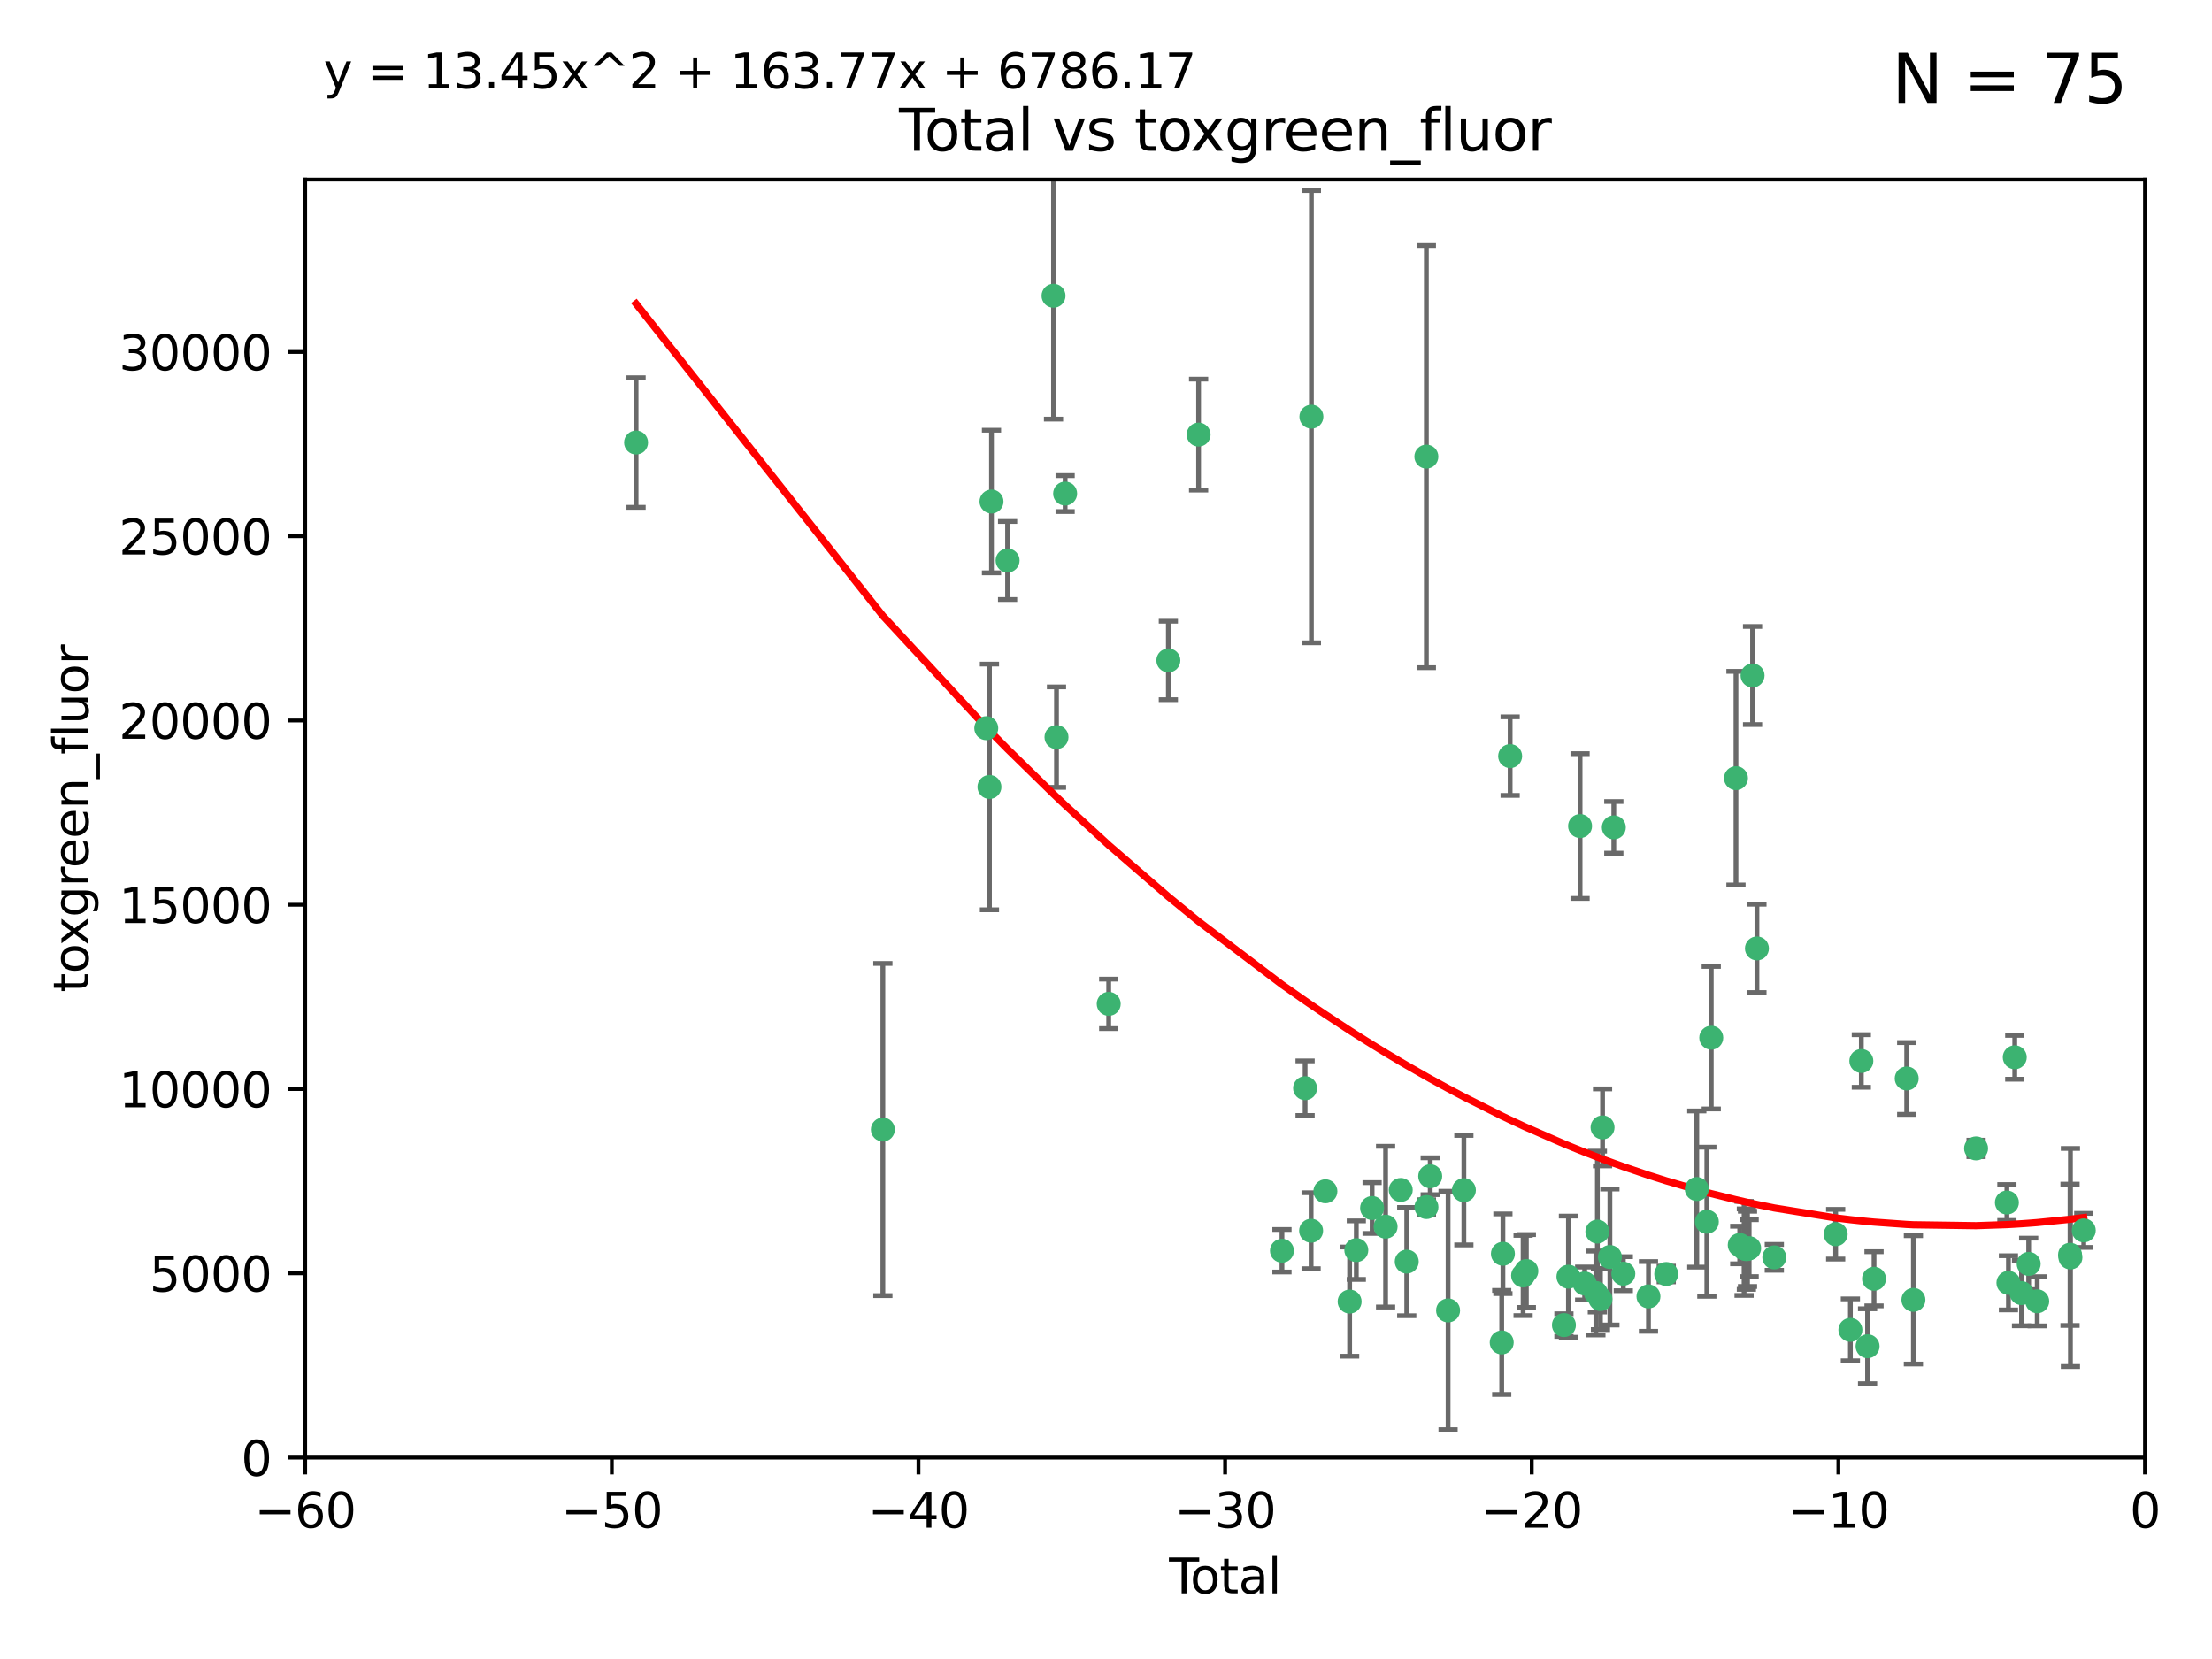<?xml version="1.0" encoding="utf-8" standalone="no"?>
<!DOCTYPE svg PUBLIC "-//W3C//DTD SVG 1.1//EN"
  "http://www.w3.org/Graphics/SVG/1.1/DTD/svg11.dtd">
<svg xmlns:xlink="http://www.w3.org/1999/xlink" width="460.8pt" height="345.6pt" viewBox="0 0 460.8 345.6" xmlns="http://www.w3.org/2000/svg" version="1.1">
 <defs>
  <style type="text/css">*{stroke-linejoin: round; stroke-linecap: butt}</style>
 </defs>
 <g id="figure_1">
  <g id="patch_1">
   <path d="M 0 345.6 
L 460.8 345.6 
L 460.8 0 
L 0 0 
z
" style="fill: #ffffff"/>
  </g>
  <g id="axes_1">
   <g id="patch_2">
    <path d="M 63.571 303.64 
L 446.85 303.64 
L 446.85 37.411 
L 63.571 37.411 
z
" style="fill: #ffffff"/>
   </g>
   <g id="PathCollection_1">
    <defs>
     <path id="m30f385ca3f" d="M 0 1.118 
C 0.297 1.118 0.581 1 0.791 0.791 
C 1 0.581 1.118 0.297 1.118 0 
C 1.118 -0.297 1 -0.581 0.791 -0.791 
C 0.581 -1 0.297 -1.118 0 -1.118 
C -0.297 -1.118 -0.581 -1 -0.791 -0.791 
C -1 -0.581 -1.118 -0.297 -1.118 0 
C -1.118 0.297 -1 0.581 -0.791 0.791 
C -0.581 1 -0.297 1.118 0 1.118 
z
" style="stroke: #3cb371"/>
    </defs>
    <g clip-path="url(#pfb74d4a337)">
     <use xlink:href="#m30f385ca3f" x="132.505" y="92.187" style="fill: #3cb371; stroke: #3cb371"/>
     <use xlink:href="#m30f385ca3f" x="183.916" y="235.304" style="fill: #3cb371; stroke: #3cb371"/>
     <use xlink:href="#m30f385ca3f" x="205.457" y="151.693" style="fill: #3cb371; stroke: #3cb371"/>
     <use xlink:href="#m30f385ca3f" x="206.12" y="163.936" style="fill: #3cb371; stroke: #3cb371"/>
     <use xlink:href="#m30f385ca3f" x="206.546" y="104.476" style="fill: #3cb371; stroke: #3cb371"/>
     <use xlink:href="#m30f385ca3f" x="209.899" y="116.762" style="fill: #3cb371; stroke: #3cb371"/>
     <use xlink:href="#m30f385ca3f" x="219.467" y="61.614" style="fill: #3cb371; stroke: #3cb371"/>
     <use xlink:href="#m30f385ca3f" x="220.086" y="153.559" style="fill: #3cb371; stroke: #3cb371"/>
     <use xlink:href="#m30f385ca3f" x="221.886" y="102.821" style="fill: #3cb371; stroke: #3cb371"/>
     <use xlink:href="#m30f385ca3f" x="230.963" y="209.121" style="fill: #3cb371; stroke: #3cb371"/>
     <use xlink:href="#m30f385ca3f" x="243.389" y="137.58" style="fill: #3cb371; stroke: #3cb371"/>
     <use xlink:href="#m30f385ca3f" x="249.689" y="90.534" style="fill: #3cb371; stroke: #3cb371"/>
     <use xlink:href="#m30f385ca3f" x="267.055" y="260.552" style="fill: #3cb371; stroke: #3cb371"/>
     <use xlink:href="#m30f385ca3f" x="271.874" y="226.692" style="fill: #3cb371; stroke: #3cb371"/>
     <use xlink:href="#m30f385ca3f" x="273.127" y="256.385" style="fill: #3cb371; stroke: #3cb371"/>
     <use xlink:href="#m30f385ca3f" x="273.187" y="86.8" style="fill: #3cb371; stroke: #3cb371"/>
     <use xlink:href="#m30f385ca3f" x="276.103" y="248.172" style="fill: #3cb371; stroke: #3cb371"/>
     <use xlink:href="#m30f385ca3f" x="281.152" y="271.146" style="fill: #3cb371; stroke: #3cb371"/>
     <use xlink:href="#m30f385ca3f" x="282.545" y="260.427" style="fill: #3cb371; stroke: #3cb371"/>
     <use xlink:href="#m30f385ca3f" x="285.834" y="251.655" style="fill: #3cb371; stroke: #3cb371"/>
     <use xlink:href="#m30f385ca3f" x="288.645" y="255.535" style="fill: #3cb371; stroke: #3cb371"/>
     <use xlink:href="#m30f385ca3f" x="291.798" y="247.891" style="fill: #3cb371; stroke: #3cb371"/>
     <use xlink:href="#m30f385ca3f" x="293.05" y="262.817" style="fill: #3cb371; stroke: #3cb371"/>
     <use xlink:href="#m30f385ca3f" x="297.137" y="95.121" style="fill: #3cb371; stroke: #3cb371"/>
     <use xlink:href="#m30f385ca3f" x="297.153" y="251.452" style="fill: #3cb371; stroke: #3cb371"/>
     <use xlink:href="#m30f385ca3f" x="297.94" y="245.034" style="fill: #3cb371; stroke: #3cb371"/>
     <use xlink:href="#m30f385ca3f" x="301.662" y="272.992" style="fill: #3cb371; stroke: #3cb371"/>
     <use xlink:href="#m30f385ca3f" x="304.952" y="247.93" style="fill: #3cb371; stroke: #3cb371"/>
     <use xlink:href="#m30f385ca3f" x="312.834" y="279.655" style="fill: #3cb371; stroke: #3cb371"/>
     <use xlink:href="#m30f385ca3f" x="313.084" y="261.183" style="fill: #3cb371; stroke: #3cb371"/>
     <use xlink:href="#m30f385ca3f" x="314.588" y="157.513" style="fill: #3cb371; stroke: #3cb371"/>
     <use xlink:href="#m30f385ca3f" x="317.289" y="265.707" style="fill: #3cb371; stroke: #3cb371"/>
     <use xlink:href="#m30f385ca3f" x="317.967" y="264.778" style="fill: #3cb371; stroke: #3cb371"/>
     <use xlink:href="#m30f385ca3f" x="325.793" y="276.039" style="fill: #3cb371; stroke: #3cb371"/>
     <use xlink:href="#m30f385ca3f" x="326.734" y="265.959" style="fill: #3cb371; stroke: #3cb371"/>
     <use xlink:href="#m30f385ca3f" x="329.157" y="172.082" style="fill: #3cb371; stroke: #3cb371"/>
     <use xlink:href="#m30f385ca3f" x="330.114" y="267.377" style="fill: #3cb371; stroke: #3cb371"/>
     <use xlink:href="#m30f385ca3f" x="332.452" y="269.355" style="fill: #3cb371; stroke: #3cb371"/>
     <use xlink:href="#m30f385ca3f" x="332.761" y="256.562" style="fill: #3cb371; stroke: #3cb371"/>
     <use xlink:href="#m30f385ca3f" x="333.402" y="270.619" style="fill: #3cb371; stroke: #3cb371"/>
     <use xlink:href="#m30f385ca3f" x="333.841" y="234.855" style="fill: #3cb371; stroke: #3cb371"/>
     <use xlink:href="#m30f385ca3f" x="335.371" y="261.86" style="fill: #3cb371; stroke: #3cb371"/>
     <use xlink:href="#m30f385ca3f" x="336.187" y="172.356" style="fill: #3cb371; stroke: #3cb371"/>
     <use xlink:href="#m30f385ca3f" x="338.167" y="265.335" style="fill: #3cb371; stroke: #3cb371"/>
     <use xlink:href="#m30f385ca3f" x="343.403" y="270.071" style="fill: #3cb371; stroke: #3cb371"/>
     <use xlink:href="#m30f385ca3f" x="347.109" y="265.402" style="fill: #3cb371; stroke: #3cb371"/>
     <use xlink:href="#m30f385ca3f" x="353.472" y="247.697" style="fill: #3cb371; stroke: #3cb371"/>
     <use xlink:href="#m30f385ca3f" x="355.566" y="254.514" style="fill: #3cb371; stroke: #3cb371"/>
     <use xlink:href="#m30f385ca3f" x="356.485" y="216.17" style="fill: #3cb371; stroke: #3cb371"/>
     <use xlink:href="#m30f385ca3f" x="361.634" y="162.105" style="fill: #3cb371; stroke: #3cb371"/>
     <use xlink:href="#m30f385ca3f" x="362.418" y="259.36" style="fill: #3cb371; stroke: #3cb371"/>
     <use xlink:href="#m30f385ca3f" x="363.323" y="260.068" style="fill: #3cb371; stroke: #3cb371"/>
     <use xlink:href="#m30f385ca3f" x="363.802" y="260.221" style="fill: #3cb371; stroke: #3cb371"/>
     <use xlink:href="#m30f385ca3f" x="364.037" y="260.163" style="fill: #3cb371; stroke: #3cb371"/>
     <use xlink:href="#m30f385ca3f" x="364.379" y="260.019" style="fill: #3cb371; stroke: #3cb371"/>
     <use xlink:href="#m30f385ca3f" x="365.089" y="140.722" style="fill: #3cb371; stroke: #3cb371"/>
     <use xlink:href="#m30f385ca3f" x="366.001" y="197.571" style="fill: #3cb371; stroke: #3cb371"/>
     <use xlink:href="#m30f385ca3f" x="369.621" y="261.935" style="fill: #3cb371; stroke: #3cb371"/>
     <use xlink:href="#m30f385ca3f" x="382.402" y="257.112" style="fill: #3cb371; stroke: #3cb371"/>
     <use xlink:href="#m30f385ca3f" x="385.471" y="277.035" style="fill: #3cb371; stroke: #3cb371"/>
     <use xlink:href="#m30f385ca3f" x="387.751" y="221.023" style="fill: #3cb371; stroke: #3cb371"/>
     <use xlink:href="#m30f385ca3f" x="389.05" y="280.448" style="fill: #3cb371; stroke: #3cb371"/>
     <use xlink:href="#m30f385ca3f" x="390.395" y="266.395" style="fill: #3cb371; stroke: #3cb371"/>
     <use xlink:href="#m30f385ca3f" x="397.202" y="224.667" style="fill: #3cb371; stroke: #3cb371"/>
     <use xlink:href="#m30f385ca3f" x="398.598" y="270.784" style="fill: #3cb371; stroke: #3cb371"/>
     <use xlink:href="#m30f385ca3f" x="411.653" y="239.234" style="fill: #3cb371; stroke: #3cb371"/>
     <use xlink:href="#m30f385ca3f" x="418.073" y="250.509" style="fill: #3cb371; stroke: #3cb371"/>
     <use xlink:href="#m30f385ca3f" x="418.393" y="267.238" style="fill: #3cb371; stroke: #3cb371"/>
     <use xlink:href="#m30f385ca3f" x="419.711" y="220.252" style="fill: #3cb371; stroke: #3cb371"/>
     <use xlink:href="#m30f385ca3f" x="421.119" y="269.377" style="fill: #3cb371; stroke: #3cb371"/>
     <use xlink:href="#m30f385ca3f" x="422.61" y="263.294" style="fill: #3cb371; stroke: #3cb371"/>
     <use xlink:href="#m30f385ca3f" x="424.389" y="271.085" style="fill: #3cb371; stroke: #3cb371"/>
     <use xlink:href="#m30f385ca3f" x="431.226" y="261.393" style="fill: #3cb371; stroke: #3cb371"/>
     <use xlink:href="#m30f385ca3f" x="431.307" y="261.957" style="fill: #3cb371; stroke: #3cb371"/>
     <use xlink:href="#m30f385ca3f" x="434.085" y="256.316" style="fill: #3cb371; stroke: #3cb371"/>
    </g>
   </g>
   <g id="matplotlib.axis_1">
    <g id="xtick_1">
     <g id="line2d_1">
      <defs>
       <path id="m0fdb140141" d="M 0 0 
L 0 3.5 
" style="stroke: #000000; stroke-width: 0.8"/>
      </defs>
      <g>
       <use xlink:href="#m0fdb140141" x="63.571" y="303.64" style="stroke: #000000; stroke-width: 0.8"/>
      </g>
     </g>
     <g id="text_1">
      <!-- −60 -->
      <g transform="translate(53.019 318.238)scale(0.1 -0.1)">
       <defs>
        <path id="DejaVuSans-2212" d="M 678 2272 
L 4684 2272 
L 4684 1741 
L 678 1741 
L 678 2272 
z
" transform="scale(0.016)"/>
        <path id="DejaVuSans-36" d="M 2113 2584 
Q 1688 2584 1439 2293 
Q 1191 2003 1191 1497 
Q 1191 994 1439 701 
Q 1688 409 2113 409 
Q 2538 409 2786 701 
Q 3034 994 3034 1497 
Q 3034 2003 2786 2293 
Q 2538 2584 2113 2584 
z
M 3366 4563 
L 3366 3988 
Q 3128 4100 2886 4159 
Q 2644 4219 2406 4219 
Q 1781 4219 1451 3797 
Q 1122 3375 1075 2522 
Q 1259 2794 1537 2939 
Q 1816 3084 2150 3084 
Q 2853 3084 3261 2657 
Q 3669 2231 3669 1497 
Q 3669 778 3244 343 
Q 2819 -91 2113 -91 
Q 1303 -91 875 529 
Q 447 1150 447 2328 
Q 447 3434 972 4092 
Q 1497 4750 2381 4750 
Q 2619 4750 2861 4703 
Q 3103 4656 3366 4563 
z
" transform="scale(0.016)"/>
        <path id="DejaVuSans-30" d="M 2034 4250 
Q 1547 4250 1301 3770 
Q 1056 3291 1056 2328 
Q 1056 1369 1301 889 
Q 1547 409 2034 409 
Q 2525 409 2770 889 
Q 3016 1369 3016 2328 
Q 3016 3291 2770 3770 
Q 2525 4250 2034 4250 
z
M 2034 4750 
Q 2819 4750 3233 4129 
Q 3647 3509 3647 2328 
Q 3647 1150 3233 529 
Q 2819 -91 2034 -91 
Q 1250 -91 836 529 
Q 422 1150 422 2328 
Q 422 3509 836 4129 
Q 1250 4750 2034 4750 
z
" transform="scale(0.016)"/>
       </defs>
       <use xlink:href="#DejaVuSans-2212"/>
       <use xlink:href="#DejaVuSans-36" x="83.789"/>
       <use xlink:href="#DejaVuSans-30" x="147.412"/>
      </g>
     </g>
    </g>
    <g id="xtick_2">
     <g id="line2d_2">
      <g>
       <use xlink:href="#m0fdb140141" x="127.451" y="303.64" style="stroke: #000000; stroke-width: 0.8"/>
      </g>
     </g>
     <g id="text_2">
      <!-- −50 -->
      <g transform="translate(116.899 318.238)scale(0.1 -0.1)">
       <defs>
        <path id="DejaVuSans-35" d="M 691 4666 
L 3169 4666 
L 3169 4134 
L 1269 4134 
L 1269 2991 
Q 1406 3038 1543 3061 
Q 1681 3084 1819 3084 
Q 2600 3084 3056 2656 
Q 3513 2228 3513 1497 
Q 3513 744 3044 326 
Q 2575 -91 1722 -91 
Q 1428 -91 1123 -41 
Q 819 9 494 109 
L 494 744 
Q 775 591 1075 516 
Q 1375 441 1709 441 
Q 2250 441 2565 725 
Q 2881 1009 2881 1497 
Q 2881 1984 2565 2268 
Q 2250 2553 1709 2553 
Q 1456 2553 1204 2497 
Q 953 2441 691 2322 
L 691 4666 
z
" transform="scale(0.016)"/>
       </defs>
       <use xlink:href="#DejaVuSans-2212"/>
       <use xlink:href="#DejaVuSans-35" x="83.789"/>
       <use xlink:href="#DejaVuSans-30" x="147.412"/>
      </g>
     </g>
    </g>
    <g id="xtick_3">
     <g id="line2d_3">
      <g>
       <use xlink:href="#m0fdb140141" x="191.331" y="303.64" style="stroke: #000000; stroke-width: 0.8"/>
      </g>
     </g>
     <g id="text_3">
      <!-- −40 -->
      <g transform="translate(180.778 318.238)scale(0.1 -0.1)">
       <defs>
        <path id="DejaVuSans-34" d="M 2419 4116 
L 825 1625 
L 2419 1625 
L 2419 4116 
z
M 2253 4666 
L 3047 4666 
L 3047 1625 
L 3713 1625 
L 3713 1100 
L 3047 1100 
L 3047 0 
L 2419 0 
L 2419 1100 
L 313 1100 
L 313 1709 
L 2253 4666 
z
" transform="scale(0.016)"/>
       </defs>
       <use xlink:href="#DejaVuSans-2212"/>
       <use xlink:href="#DejaVuSans-34" x="83.789"/>
       <use xlink:href="#DejaVuSans-30" x="147.412"/>
      </g>
     </g>
    </g>
    <g id="xtick_4">
     <g id="line2d_4">
      <g>
       <use xlink:href="#m0fdb140141" x="255.211" y="303.64" style="stroke: #000000; stroke-width: 0.8"/>
      </g>
     </g>
     <g id="text_4">
      <!-- −30 -->
      <g transform="translate(244.658 318.238)scale(0.1 -0.1)">
       <defs>
        <path id="DejaVuSans-33" d="M 2597 2516 
Q 3050 2419 3304 2112 
Q 3559 1806 3559 1356 
Q 3559 666 3084 287 
Q 2609 -91 1734 -91 
Q 1441 -91 1130 -33 
Q 819 25 488 141 
L 488 750 
Q 750 597 1062 519 
Q 1375 441 1716 441 
Q 2309 441 2620 675 
Q 2931 909 2931 1356 
Q 2931 1769 2642 2001 
Q 2353 2234 1838 2234 
L 1294 2234 
L 1294 2753 
L 1863 2753 
Q 2328 2753 2575 2939 
Q 2822 3125 2822 3475 
Q 2822 3834 2567 4026 
Q 2313 4219 1838 4219 
Q 1578 4219 1281 4162 
Q 984 4106 628 3988 
L 628 4550 
Q 988 4650 1302 4700 
Q 1616 4750 1894 4750 
Q 2613 4750 3031 4423 
Q 3450 4097 3450 3541 
Q 3450 3153 3228 2886 
Q 3006 2619 2597 2516 
z
" transform="scale(0.016)"/>
       </defs>
       <use xlink:href="#DejaVuSans-2212"/>
       <use xlink:href="#DejaVuSans-33" x="83.789"/>
       <use xlink:href="#DejaVuSans-30" x="147.412"/>
      </g>
     </g>
    </g>
    <g id="xtick_5">
     <g id="line2d_5">
      <g>
       <use xlink:href="#m0fdb140141" x="319.09" y="303.64" style="stroke: #000000; stroke-width: 0.8"/>
      </g>
     </g>
     <g id="text_5">
      <!-- −20 -->
      <g transform="translate(308.538 318.238)scale(0.1 -0.1)">
       <defs>
        <path id="DejaVuSans-32" d="M 1228 531 
L 3431 531 
L 3431 0 
L 469 0 
L 469 531 
Q 828 903 1448 1529 
Q 2069 2156 2228 2338 
Q 2531 2678 2651 2914 
Q 2772 3150 2772 3378 
Q 2772 3750 2511 3984 
Q 2250 4219 1831 4219 
Q 1534 4219 1204 4116 
Q 875 4013 500 3803 
L 500 4441 
Q 881 4594 1212 4672 
Q 1544 4750 1819 4750 
Q 2544 4750 2975 4387 
Q 3406 4025 3406 3419 
Q 3406 3131 3298 2873 
Q 3191 2616 2906 2266 
Q 2828 2175 2409 1742 
Q 1991 1309 1228 531 
z
" transform="scale(0.016)"/>
       </defs>
       <use xlink:href="#DejaVuSans-2212"/>
       <use xlink:href="#DejaVuSans-32" x="83.789"/>
       <use xlink:href="#DejaVuSans-30" x="147.412"/>
      </g>
     </g>
    </g>
    <g id="xtick_6">
     <g id="line2d_6">
      <g>
       <use xlink:href="#m0fdb140141" x="382.97" y="303.64" style="stroke: #000000; stroke-width: 0.8"/>
      </g>
     </g>
     <g id="text_6">
      <!-- −10 -->
      <g transform="translate(372.418 318.238)scale(0.1 -0.1)">
       <defs>
        <path id="DejaVuSans-31" d="M 794 531 
L 1825 531 
L 1825 4091 
L 703 3866 
L 703 4441 
L 1819 4666 
L 2450 4666 
L 2450 531 
L 3481 531 
L 3481 0 
L 794 0 
L 794 531 
z
" transform="scale(0.016)"/>
       </defs>
       <use xlink:href="#DejaVuSans-2212"/>
       <use xlink:href="#DejaVuSans-31" x="83.789"/>
       <use xlink:href="#DejaVuSans-30" x="147.412"/>
      </g>
     </g>
    </g>
    <g id="xtick_7">
     <g id="line2d_7">
      <g>
       <use xlink:href="#m0fdb140141" x="446.85" y="303.64" style="stroke: #000000; stroke-width: 0.8"/>
      </g>
     </g>
     <g id="text_7">
      <!-- 0 -->
      <g transform="translate(443.669 318.238)scale(0.1 -0.1)">
       <use xlink:href="#DejaVuSans-30"/>
      </g>
     </g>
    </g>
    <g id="text_8">
     <!-- Total -->
     <g transform="translate(243.534 331.917)scale(0.1 -0.1)">
      <defs>
       <path id="DejaVuSans-54" d="M -19 4666 
L 3928 4666 
L 3928 4134 
L 2272 4134 
L 2272 0 
L 1638 0 
L 1638 4134 
L -19 4134 
L -19 4666 
z
" transform="scale(0.016)"/>
       <path id="DejaVuSans-6f" d="M 1959 3097 
Q 1497 3097 1228 2736 
Q 959 2375 959 1747 
Q 959 1119 1226 758 
Q 1494 397 1959 397 
Q 2419 397 2687 759 
Q 2956 1122 2956 1747 
Q 2956 2369 2687 2733 
Q 2419 3097 1959 3097 
z
M 1959 3584 
Q 2709 3584 3137 3096 
Q 3566 2609 3566 1747 
Q 3566 888 3137 398 
Q 2709 -91 1959 -91 
Q 1206 -91 779 398 
Q 353 888 353 1747 
Q 353 2609 779 3096 
Q 1206 3584 1959 3584 
z
" transform="scale(0.016)"/>
       <path id="DejaVuSans-74" d="M 1172 4494 
L 1172 3500 
L 2356 3500 
L 2356 3053 
L 1172 3053 
L 1172 1153 
Q 1172 725 1289 603 
Q 1406 481 1766 481 
L 2356 481 
L 2356 0 
L 1766 0 
Q 1100 0 847 248 
Q 594 497 594 1153 
L 594 3053 
L 172 3053 
L 172 3500 
L 594 3500 
L 594 4494 
L 1172 4494 
z
" transform="scale(0.016)"/>
       <path id="DejaVuSans-61" d="M 2194 1759 
Q 1497 1759 1228 1600 
Q 959 1441 959 1056 
Q 959 750 1161 570 
Q 1363 391 1709 391 
Q 2188 391 2477 730 
Q 2766 1069 2766 1631 
L 2766 1759 
L 2194 1759 
z
M 3341 1997 
L 3341 0 
L 2766 0 
L 2766 531 
Q 2569 213 2275 61 
Q 1981 -91 1556 -91 
Q 1019 -91 701 211 
Q 384 513 384 1019 
Q 384 1609 779 1909 
Q 1175 2209 1959 2209 
L 2766 2209 
L 2766 2266 
Q 2766 2663 2505 2880 
Q 2244 3097 1772 3097 
Q 1472 3097 1187 3025 
Q 903 2953 641 2809 
L 641 3341 
Q 956 3463 1253 3523 
Q 1550 3584 1831 3584 
Q 2591 3584 2966 3190 
Q 3341 2797 3341 1997 
z
" transform="scale(0.016)"/>
       <path id="DejaVuSans-6c" d="M 603 4863 
L 1178 4863 
L 1178 0 
L 603 0 
L 603 4863 
z
" transform="scale(0.016)"/>
      </defs>
      <use xlink:href="#DejaVuSans-54"/>
      <use xlink:href="#DejaVuSans-6f" x="44.084"/>
      <use xlink:href="#DejaVuSans-74" x="105.266"/>
      <use xlink:href="#DejaVuSans-61" x="144.475"/>
      <use xlink:href="#DejaVuSans-6c" x="205.754"/>
     </g>
    </g>
   </g>
   <g id="matplotlib.axis_2">
    <g id="ytick_1">
     <g id="line2d_8">
      <defs>
       <path id="m1f6597d330" d="M 0 0 
L -3.5 0 
" style="stroke: #000000; stroke-width: 0.8"/>
      </defs>
      <g>
       <use xlink:href="#m1f6597d330" x="63.571" y="303.64" style="stroke: #000000; stroke-width: 0.8"/>
      </g>
     </g>
     <g id="text_9">
      <!-- 0 -->
      <g transform="translate(50.209 307.439)scale(0.1 -0.1)">
       <use xlink:href="#DejaVuSans-30"/>
      </g>
     </g>
    </g>
    <g id="ytick_2">
     <g id="line2d_9">
      <g>
       <use xlink:href="#m1f6597d330" x="63.571" y="265.253" style="stroke: #000000; stroke-width: 0.8"/>
      </g>
     </g>
     <g id="text_10">
      <!-- 5000 -->
      <g transform="translate(31.121 269.052)scale(0.1 -0.1)">
       <use xlink:href="#DejaVuSans-35"/>
       <use xlink:href="#DejaVuSans-30" x="63.623"/>
       <use xlink:href="#DejaVuSans-30" x="127.246"/>
       <use xlink:href="#DejaVuSans-30" x="190.869"/>
      </g>
     </g>
    </g>
    <g id="ytick_3">
     <g id="line2d_10">
      <g>
       <use xlink:href="#m1f6597d330" x="63.571" y="226.866" style="stroke: #000000; stroke-width: 0.8"/>
      </g>
     </g>
     <g id="text_11">
      <!-- 10000 -->
      <g transform="translate(24.759 230.665)scale(0.1 -0.1)">
       <use xlink:href="#DejaVuSans-31"/>
       <use xlink:href="#DejaVuSans-30" x="63.623"/>
       <use xlink:href="#DejaVuSans-30" x="127.246"/>
       <use xlink:href="#DejaVuSans-30" x="190.869"/>
       <use xlink:href="#DejaVuSans-30" x="254.492"/>
      </g>
     </g>
    </g>
    <g id="ytick_4">
     <g id="line2d_11">
      <g>
       <use xlink:href="#m1f6597d330" x="63.571" y="188.479" style="stroke: #000000; stroke-width: 0.8"/>
      </g>
     </g>
     <g id="text_12">
      <!-- 15000 -->
      <g transform="translate(24.759 192.278)scale(0.1 -0.1)">
       <use xlink:href="#DejaVuSans-31"/>
       <use xlink:href="#DejaVuSans-35" x="63.623"/>
       <use xlink:href="#DejaVuSans-30" x="127.246"/>
       <use xlink:href="#DejaVuSans-30" x="190.869"/>
       <use xlink:href="#DejaVuSans-30" x="254.492"/>
      </g>
     </g>
    </g>
    <g id="ytick_5">
     <g id="line2d_12">
      <g>
       <use xlink:href="#m1f6597d330" x="63.571" y="150.092" style="stroke: #000000; stroke-width: 0.8"/>
      </g>
     </g>
     <g id="text_13">
      <!-- 20000 -->
      <g transform="translate(24.759 153.891)scale(0.1 -0.1)">
       <use xlink:href="#DejaVuSans-32"/>
       <use xlink:href="#DejaVuSans-30" x="63.623"/>
       <use xlink:href="#DejaVuSans-30" x="127.246"/>
       <use xlink:href="#DejaVuSans-30" x="190.869"/>
       <use xlink:href="#DejaVuSans-30" x="254.492"/>
      </g>
     </g>
    </g>
    <g id="ytick_6">
     <g id="line2d_13">
      <g>
       <use xlink:href="#m1f6597d330" x="63.571" y="111.705" style="stroke: #000000; stroke-width: 0.8"/>
      </g>
     </g>
     <g id="text_14">
      <!-- 25000 -->
      <g transform="translate(24.759 115.504)scale(0.1 -0.1)">
       <use xlink:href="#DejaVuSans-32"/>
       <use xlink:href="#DejaVuSans-35" x="63.623"/>
       <use xlink:href="#DejaVuSans-30" x="127.246"/>
       <use xlink:href="#DejaVuSans-30" x="190.869"/>
       <use xlink:href="#DejaVuSans-30" x="254.492"/>
      </g>
     </g>
    </g>
    <g id="ytick_7">
     <g id="line2d_14">
      <g>
       <use xlink:href="#m1f6597d330" x="63.571" y="73.317" style="stroke: #000000; stroke-width: 0.8"/>
      </g>
     </g>
     <g id="text_15">
      <!-- 30000 -->
      <g transform="translate(24.759 77.117)scale(0.1 -0.1)">
       <use xlink:href="#DejaVuSans-33"/>
       <use xlink:href="#DejaVuSans-30" x="63.623"/>
       <use xlink:href="#DejaVuSans-30" x="127.246"/>
       <use xlink:href="#DejaVuSans-30" x="190.869"/>
       <use xlink:href="#DejaVuSans-30" x="254.492"/>
      </g>
     </g>
    </g>
    <g id="text_16">
     <!-- toxgreen_fluor -->
     <g transform="translate(18.401 206.72)rotate(-90)scale(0.1 -0.1)">
      <defs>
       <path id="DejaVuSans-78" d="M 3513 3500 
L 2247 1797 
L 3578 0 
L 2900 0 
L 1881 1375 
L 863 0 
L 184 0 
L 1544 1831 
L 300 3500 
L 978 3500 
L 1906 2253 
L 2834 3500 
L 3513 3500 
z
" transform="scale(0.016)"/>
       <path id="DejaVuSans-67" d="M 2906 1791 
Q 2906 2416 2648 2759 
Q 2391 3103 1925 3103 
Q 1463 3103 1205 2759 
Q 947 2416 947 1791 
Q 947 1169 1205 825 
Q 1463 481 1925 481 
Q 2391 481 2648 825 
Q 2906 1169 2906 1791 
z
M 3481 434 
Q 3481 -459 3084 -895 
Q 2688 -1331 1869 -1331 
Q 1566 -1331 1297 -1286 
Q 1028 -1241 775 -1147 
L 775 -588 
Q 1028 -725 1275 -790 
Q 1522 -856 1778 -856 
Q 2344 -856 2625 -561 
Q 2906 -266 2906 331 
L 2906 616 
Q 2728 306 2450 153 
Q 2172 0 1784 0 
Q 1141 0 747 490 
Q 353 981 353 1791 
Q 353 2603 747 3093 
Q 1141 3584 1784 3584 
Q 2172 3584 2450 3431 
Q 2728 3278 2906 2969 
L 2906 3500 
L 3481 3500 
L 3481 434 
z
" transform="scale(0.016)"/>
       <path id="DejaVuSans-72" d="M 2631 2963 
Q 2534 3019 2420 3045 
Q 2306 3072 2169 3072 
Q 1681 3072 1420 2755 
Q 1159 2438 1159 1844 
L 1159 0 
L 581 0 
L 581 3500 
L 1159 3500 
L 1159 2956 
Q 1341 3275 1631 3429 
Q 1922 3584 2338 3584 
Q 2397 3584 2469 3576 
Q 2541 3569 2628 3553 
L 2631 2963 
z
" transform="scale(0.016)"/>
       <path id="DejaVuSans-65" d="M 3597 1894 
L 3597 1613 
L 953 1613 
Q 991 1019 1311 708 
Q 1631 397 2203 397 
Q 2534 397 2845 478 
Q 3156 559 3463 722 
L 3463 178 
Q 3153 47 2828 -22 
Q 2503 -91 2169 -91 
Q 1331 -91 842 396 
Q 353 884 353 1716 
Q 353 2575 817 3079 
Q 1281 3584 2069 3584 
Q 2775 3584 3186 3129 
Q 3597 2675 3597 1894 
z
M 3022 2063 
Q 3016 2534 2758 2815 
Q 2500 3097 2075 3097 
Q 1594 3097 1305 2825 
Q 1016 2553 972 2059 
L 3022 2063 
z
" transform="scale(0.016)"/>
       <path id="DejaVuSans-6e" d="M 3513 2113 
L 3513 0 
L 2938 0 
L 2938 2094 
Q 2938 2591 2744 2837 
Q 2550 3084 2163 3084 
Q 1697 3084 1428 2787 
Q 1159 2491 1159 1978 
L 1159 0 
L 581 0 
L 581 3500 
L 1159 3500 
L 1159 2956 
Q 1366 3272 1645 3428 
Q 1925 3584 2291 3584 
Q 2894 3584 3203 3211 
Q 3513 2838 3513 2113 
z
" transform="scale(0.016)"/>
       <path id="DejaVuSans-5f" d="M 3263 -1063 
L 3263 -1509 
L -63 -1509 
L -63 -1063 
L 3263 -1063 
z
" transform="scale(0.016)"/>
       <path id="DejaVuSans-66" d="M 2375 4863 
L 2375 4384 
L 1825 4384 
Q 1516 4384 1395 4259 
Q 1275 4134 1275 3809 
L 1275 3500 
L 2222 3500 
L 2222 3053 
L 1275 3053 
L 1275 0 
L 697 0 
L 697 3053 
L 147 3053 
L 147 3500 
L 697 3500 
L 697 3744 
Q 697 4328 969 4595 
Q 1241 4863 1831 4863 
L 2375 4863 
z
" transform="scale(0.016)"/>
       <path id="DejaVuSans-75" d="M 544 1381 
L 544 3500 
L 1119 3500 
L 1119 1403 
Q 1119 906 1312 657 
Q 1506 409 1894 409 
Q 2359 409 2629 706 
Q 2900 1003 2900 1516 
L 2900 3500 
L 3475 3500 
L 3475 0 
L 2900 0 
L 2900 538 
Q 2691 219 2414 64 
Q 2138 -91 1772 -91 
Q 1169 -91 856 284 
Q 544 659 544 1381 
z
M 1991 3584 
L 1991 3584 
z
" transform="scale(0.016)"/>
      </defs>
      <use xlink:href="#DejaVuSans-74"/>
      <use xlink:href="#DejaVuSans-6f" x="39.209"/>
      <use xlink:href="#DejaVuSans-78" x="97.266"/>
      <use xlink:href="#DejaVuSans-67" x="156.445"/>
      <use xlink:href="#DejaVuSans-72" x="219.922"/>
      <use xlink:href="#DejaVuSans-65" x="258.785"/>
      <use xlink:href="#DejaVuSans-65" x="320.309"/>
      <use xlink:href="#DejaVuSans-6e" x="381.832"/>
      <use xlink:href="#DejaVuSans-5f" x="445.211"/>
      <use xlink:href="#DejaVuSans-66" x="495.211"/>
      <use xlink:href="#DejaVuSans-6c" x="530.416"/>
      <use xlink:href="#DejaVuSans-75" x="558.199"/>
      <use xlink:href="#DejaVuSans-6f" x="621.578"/>
      <use xlink:href="#DejaVuSans-72" x="682.76"/>
     </g>
    </g>
   </g>
   <g id="LineCollection_1">
    <path d="M 132.505 105.69 
L 132.505 78.685 
" clip-path="url(#pfb74d4a337)" style="fill: none; stroke: #696969"/>
    <path d="M 183.916 269.906 
L 183.916 200.702 
" clip-path="url(#pfb74d4a337)" style="fill: none; stroke: #696969"/>
    <path d="M 205.457 152.217 
L 205.457 151.168 
" clip-path="url(#pfb74d4a337)" style="fill: none; stroke: #696969"/>
    <path d="M 206.12 189.529 
L 206.12 138.343 
" clip-path="url(#pfb74d4a337)" style="fill: none; stroke: #696969"/>
    <path d="M 206.546 119.328 
L 206.546 89.623 
" clip-path="url(#pfb74d4a337)" style="fill: none; stroke: #696969"/>
    <path d="M 209.899 124.89 
L 209.899 108.635 
" clip-path="url(#pfb74d4a337)" style="fill: none; stroke: #696969"/>
    <path d="M 219.467 87.306 
L 219.467 35.922 
" clip-path="url(#pfb74d4a337)" style="fill: none; stroke: #696969"/>
    <path d="M 220.086 164.019 
L 220.086 143.098 
" clip-path="url(#pfb74d4a337)" style="fill: none; stroke: #696969"/>
    <path d="M 221.886 106.565 
L 221.886 99.077 
" clip-path="url(#pfb74d4a337)" style="fill: none; stroke: #696969"/>
    <path d="M 230.963 214.275 
L 230.963 203.967 
" clip-path="url(#pfb74d4a337)" style="fill: none; stroke: #696969"/>
    <path d="M 243.389 145.75 
L 243.389 129.411 
" clip-path="url(#pfb74d4a337)" style="fill: none; stroke: #696969"/>
    <path d="M 249.689 102.091 
L 249.689 78.978 
" clip-path="url(#pfb74d4a337)" style="fill: none; stroke: #696969"/>
    <path d="M 267.055 264.982 
L 267.055 256.122 
" clip-path="url(#pfb74d4a337)" style="fill: none; stroke: #696969"/>
    <path d="M 271.874 232.376 
L 271.874 221.008 
" clip-path="url(#pfb74d4a337)" style="fill: none; stroke: #696969"/>
    <path d="M 273.127 264.301 
L 273.127 248.47 
" clip-path="url(#pfb74d4a337)" style="fill: none; stroke: #696969"/>
    <path d="M 273.187 133.906 
L 273.187 39.694 
" clip-path="url(#pfb74d4a337)" style="fill: none; stroke: #696969"/>
    <path d="M 276.103 248.702 
L 276.103 247.642 
" clip-path="url(#pfb74d4a337)" style="fill: none; stroke: #696969"/>
    <path d="M 281.152 282.519 
L 281.152 259.772 
" clip-path="url(#pfb74d4a337)" style="fill: none; stroke: #696969"/>
    <path d="M 282.545 266.526 
L 282.545 254.328 
" clip-path="url(#pfb74d4a337)" style="fill: none; stroke: #696969"/>
    <path d="M 285.834 256.945 
L 285.834 246.364 
" clip-path="url(#pfb74d4a337)" style="fill: none; stroke: #696969"/>
    <path d="M 288.645 272.278 
L 288.645 238.793 
" clip-path="url(#pfb74d4a337)" style="fill: none; stroke: #696969"/>
    <path d="M 291.798 248.596 
L 291.798 247.186 
" clip-path="url(#pfb74d4a337)" style="fill: none; stroke: #696969"/>
    <path d="M 293.05 274.093 
L 293.05 251.542 
" clip-path="url(#pfb74d4a337)" style="fill: none; stroke: #696969"/>
    <path d="M 297.137 139.091 
L 297.137 51.151 
" clip-path="url(#pfb74d4a337)" style="fill: none; stroke: #696969"/>
    <path d="M 297.153 252.966 
L 297.153 249.939 
" clip-path="url(#pfb74d4a337)" style="fill: none; stroke: #696969"/>
    <path d="M 297.94 248.879 
L 297.94 241.19 
" clip-path="url(#pfb74d4a337)" style="fill: none; stroke: #696969"/>
    <path d="M 301.662 297.815 
L 301.662 248.168 
" clip-path="url(#pfb74d4a337)" style="fill: none; stroke: #696969"/>
    <path d="M 304.952 259.34 
L 304.952 236.521 
" clip-path="url(#pfb74d4a337)" style="fill: none; stroke: #696969"/>
    <path d="M 312.834 290.49 
L 312.834 268.821 
" clip-path="url(#pfb74d4a337)" style="fill: none; stroke: #696969"/>
    <path d="M 313.084 269.484 
L 313.084 252.882 
" clip-path="url(#pfb74d4a337)" style="fill: none; stroke: #696969"/>
    <path d="M 314.588 165.694 
L 314.588 149.332 
" clip-path="url(#pfb74d4a337)" style="fill: none; stroke: #696969"/>
    <path d="M 317.289 274.064 
L 317.289 257.35 
" clip-path="url(#pfb74d4a337)" style="fill: none; stroke: #696969"/>
    <path d="M 317.967 272.37 
L 317.967 257.186 
" clip-path="url(#pfb74d4a337)" style="fill: none; stroke: #696969"/>
    <path d="M 325.793 278.398 
L 325.793 273.681 
" clip-path="url(#pfb74d4a337)" style="fill: none; stroke: #696969"/>
    <path d="M 326.734 278.581 
L 326.734 253.336 
" clip-path="url(#pfb74d4a337)" style="fill: none; stroke: #696969"/>
    <path d="M 329.157 187.16 
L 329.157 157.004 
" clip-path="url(#pfb74d4a337)" style="fill: none; stroke: #696969"/>
    <path d="M 330.114 270.81 
L 330.114 263.945 
" clip-path="url(#pfb74d4a337)" style="fill: none; stroke: #696969"/>
    <path d="M 332.452 278.095 
L 332.452 260.616 
" clip-path="url(#pfb74d4a337)" style="fill: none; stroke: #696969"/>
    <path d="M 332.761 273.32 
L 332.761 239.805 
" clip-path="url(#pfb74d4a337)" style="fill: none; stroke: #696969"/>
    <path d="M 333.402 276.981 
L 333.402 264.258 
" clip-path="url(#pfb74d4a337)" style="fill: none; stroke: #696969"/>
    <path d="M 333.841 242.872 
L 333.841 226.838 
" clip-path="url(#pfb74d4a337)" style="fill: none; stroke: #696969"/>
    <path d="M 335.371 276.024 
L 335.371 247.696 
" clip-path="url(#pfb74d4a337)" style="fill: none; stroke: #696969"/>
    <path d="M 336.187 177.734 
L 336.187 166.978 
" clip-path="url(#pfb74d4a337)" style="fill: none; stroke: #696969"/>
    <path d="M 338.167 268.88 
L 338.167 261.79 
" clip-path="url(#pfb74d4a337)" style="fill: none; stroke: #696969"/>
    <path d="M 343.403 277.335 
L 343.403 262.806 
" clip-path="url(#pfb74d4a337)" style="fill: none; stroke: #696969"/>
    <path d="M 347.109 267.033 
L 347.109 263.771 
" clip-path="url(#pfb74d4a337)" style="fill: none; stroke: #696969"/>
    <path d="M 353.472 263.964 
L 353.472 231.431 
" clip-path="url(#pfb74d4a337)" style="fill: none; stroke: #696969"/>
    <path d="M 355.566 270.051 
L 355.566 238.978 
" clip-path="url(#pfb74d4a337)" style="fill: none; stroke: #696969"/>
    <path d="M 356.485 231.016 
L 356.485 201.324 
" clip-path="url(#pfb74d4a337)" style="fill: none; stroke: #696969"/>
    <path d="M 361.634 184.351 
L 361.634 139.86 
" clip-path="url(#pfb74d4a337)" style="fill: none; stroke: #696969"/>
    <path d="M 362.418 263.278 
L 362.418 255.442 
" clip-path="url(#pfb74d4a337)" style="fill: none; stroke: #696969"/>
    <path d="M 363.323 269.86 
L 363.323 250.276 
" clip-path="url(#pfb74d4a337)" style="fill: none; stroke: #696969"/>
    <path d="M 363.802 268.597 
L 363.802 251.844 
" clip-path="url(#pfb74d4a337)" style="fill: none; stroke: #696969"/>
    <path d="M 364.037 268.001 
L 364.037 252.325 
" clip-path="url(#pfb74d4a337)" style="fill: none; stroke: #696969"/>
    <path d="M 364.379 265.948 
L 364.379 254.089 
" clip-path="url(#pfb74d4a337)" style="fill: none; stroke: #696969"/>
    <path d="M 365.089 150.938 
L 365.089 130.506 
" clip-path="url(#pfb74d4a337)" style="fill: none; stroke: #696969"/>
    <path d="M 366.001 206.772 
L 366.001 188.371 
" clip-path="url(#pfb74d4a337)" style="fill: none; stroke: #696969"/>
    <path d="M 369.621 264.632 
L 369.621 259.238 
" clip-path="url(#pfb74d4a337)" style="fill: none; stroke: #696969"/>
    <path d="M 382.402 262.288 
L 382.402 251.936 
" clip-path="url(#pfb74d4a337)" style="fill: none; stroke: #696969"/>
    <path d="M 385.471 283.483 
L 385.471 270.588 
" clip-path="url(#pfb74d4a337)" style="fill: none; stroke: #696969"/>
    <path d="M 387.751 226.502 
L 387.751 215.543 
" clip-path="url(#pfb74d4a337)" style="fill: none; stroke: #696969"/>
    <path d="M 389.05 288.249 
L 389.05 272.647 
" clip-path="url(#pfb74d4a337)" style="fill: none; stroke: #696969"/>
    <path d="M 390.395 272.04 
L 390.395 260.75 
" clip-path="url(#pfb74d4a337)" style="fill: none; stroke: #696969"/>
    <path d="M 397.202 232.145 
L 397.202 217.189 
" clip-path="url(#pfb74d4a337)" style="fill: none; stroke: #696969"/>
    <path d="M 398.598 284.153 
L 398.598 257.415 
" clip-path="url(#pfb74d4a337)" style="fill: none; stroke: #696969"/>
    <path d="M 411.653 240.949 
L 411.653 237.518 
" clip-path="url(#pfb74d4a337)" style="fill: none; stroke: #696969"/>
    <path d="M 418.073 254.253 
L 418.073 246.765 
" clip-path="url(#pfb74d4a337)" style="fill: none; stroke: #696969"/>
    <path d="M 418.393 272.884 
L 418.393 261.591 
" clip-path="url(#pfb74d4a337)" style="fill: none; stroke: #696969"/>
    <path d="M 419.711 224.823 
L 419.711 215.68 
" clip-path="url(#pfb74d4a337)" style="fill: none; stroke: #696969"/>
    <path d="M 421.119 276.183 
L 421.119 262.571 
" clip-path="url(#pfb74d4a337)" style="fill: none; stroke: #696969"/>
    <path d="M 422.61 268.654 
L 422.61 257.933 
" clip-path="url(#pfb74d4a337)" style="fill: none; stroke: #696969"/>
    <path d="M 424.389 276.209 
L 424.389 265.962 
" clip-path="url(#pfb74d4a337)" style="fill: none; stroke: #696969"/>
    <path d="M 431.226 276.115 
L 431.226 246.672 
" clip-path="url(#pfb74d4a337)" style="fill: none; stroke: #696969"/>
    <path d="M 431.307 284.676 
L 431.307 239.238 
" clip-path="url(#pfb74d4a337)" style="fill: none; stroke: #696969"/>
    <path d="M 434.085 259.862 
L 434.085 252.77 
" clip-path="url(#pfb74d4a337)" style="fill: none; stroke: #696969"/>
   </g>
   <g id="line2d_15">
    <defs>
     <path id="ma8145b17f5" d="M 2 0 
L -2 -0 
" style="stroke: #696969"/>
    </defs>
    <g clip-path="url(#pfb74d4a337)">
     <use xlink:href="#ma8145b17f5" x="132.505" y="105.69" style="fill: #696969; stroke: #696969"/>
     <use xlink:href="#ma8145b17f5" x="183.916" y="269.906" style="fill: #696969; stroke: #696969"/>
     <use xlink:href="#ma8145b17f5" x="205.457" y="152.217" style="fill: #696969; stroke: #696969"/>
     <use xlink:href="#ma8145b17f5" x="206.12" y="189.529" style="fill: #696969; stroke: #696969"/>
     <use xlink:href="#ma8145b17f5" x="206.546" y="119.328" style="fill: #696969; stroke: #696969"/>
     <use xlink:href="#ma8145b17f5" x="209.899" y="124.89" style="fill: #696969; stroke: #696969"/>
     <use xlink:href="#ma8145b17f5" x="219.467" y="87.306" style="fill: #696969; stroke: #696969"/>
     <use xlink:href="#ma8145b17f5" x="220.086" y="164.019" style="fill: #696969; stroke: #696969"/>
     <use xlink:href="#ma8145b17f5" x="221.886" y="106.565" style="fill: #696969; stroke: #696969"/>
     <use xlink:href="#ma8145b17f5" x="230.963" y="214.275" style="fill: #696969; stroke: #696969"/>
     <use xlink:href="#ma8145b17f5" x="243.389" y="145.75" style="fill: #696969; stroke: #696969"/>
     <use xlink:href="#ma8145b17f5" x="249.689" y="102.091" style="fill: #696969; stroke: #696969"/>
     <use xlink:href="#ma8145b17f5" x="267.055" y="264.982" style="fill: #696969; stroke: #696969"/>
     <use xlink:href="#ma8145b17f5" x="271.874" y="232.376" style="fill: #696969; stroke: #696969"/>
     <use xlink:href="#ma8145b17f5" x="273.127" y="264.301" style="fill: #696969; stroke: #696969"/>
     <use xlink:href="#ma8145b17f5" x="273.187" y="133.906" style="fill: #696969; stroke: #696969"/>
     <use xlink:href="#ma8145b17f5" x="276.103" y="248.702" style="fill: #696969; stroke: #696969"/>
     <use xlink:href="#ma8145b17f5" x="281.152" y="282.519" style="fill: #696969; stroke: #696969"/>
     <use xlink:href="#ma8145b17f5" x="282.545" y="266.526" style="fill: #696969; stroke: #696969"/>
     <use xlink:href="#ma8145b17f5" x="285.834" y="256.945" style="fill: #696969; stroke: #696969"/>
     <use xlink:href="#ma8145b17f5" x="288.645" y="272.278" style="fill: #696969; stroke: #696969"/>
     <use xlink:href="#ma8145b17f5" x="291.798" y="248.596" style="fill: #696969; stroke: #696969"/>
     <use xlink:href="#ma8145b17f5" x="293.05" y="274.093" style="fill: #696969; stroke: #696969"/>
     <use xlink:href="#ma8145b17f5" x="297.137" y="139.091" style="fill: #696969; stroke: #696969"/>
     <use xlink:href="#ma8145b17f5" x="297.153" y="252.966" style="fill: #696969; stroke: #696969"/>
     <use xlink:href="#ma8145b17f5" x="297.94" y="248.879" style="fill: #696969; stroke: #696969"/>
     <use xlink:href="#ma8145b17f5" x="301.662" y="297.815" style="fill: #696969; stroke: #696969"/>
     <use xlink:href="#ma8145b17f5" x="304.952" y="259.34" style="fill: #696969; stroke: #696969"/>
     <use xlink:href="#ma8145b17f5" x="312.834" y="290.49" style="fill: #696969; stroke: #696969"/>
     <use xlink:href="#ma8145b17f5" x="313.084" y="269.484" style="fill: #696969; stroke: #696969"/>
     <use xlink:href="#ma8145b17f5" x="314.588" y="165.694" style="fill: #696969; stroke: #696969"/>
     <use xlink:href="#ma8145b17f5" x="317.289" y="274.064" style="fill: #696969; stroke: #696969"/>
     <use xlink:href="#ma8145b17f5" x="317.967" y="272.37" style="fill: #696969; stroke: #696969"/>
     <use xlink:href="#ma8145b17f5" x="325.793" y="278.398" style="fill: #696969; stroke: #696969"/>
     <use xlink:href="#ma8145b17f5" x="326.734" y="278.581" style="fill: #696969; stroke: #696969"/>
     <use xlink:href="#ma8145b17f5" x="329.157" y="187.16" style="fill: #696969; stroke: #696969"/>
     <use xlink:href="#ma8145b17f5" x="330.114" y="270.81" style="fill: #696969; stroke: #696969"/>
     <use xlink:href="#ma8145b17f5" x="332.452" y="278.095" style="fill: #696969; stroke: #696969"/>
     <use xlink:href="#ma8145b17f5" x="332.761" y="273.32" style="fill: #696969; stroke: #696969"/>
     <use xlink:href="#ma8145b17f5" x="333.402" y="276.981" style="fill: #696969; stroke: #696969"/>
     <use xlink:href="#ma8145b17f5" x="333.841" y="242.872" style="fill: #696969; stroke: #696969"/>
     <use xlink:href="#ma8145b17f5" x="335.371" y="276.024" style="fill: #696969; stroke: #696969"/>
     <use xlink:href="#ma8145b17f5" x="336.187" y="177.734" style="fill: #696969; stroke: #696969"/>
     <use xlink:href="#ma8145b17f5" x="338.167" y="268.88" style="fill: #696969; stroke: #696969"/>
     <use xlink:href="#ma8145b17f5" x="343.403" y="277.335" style="fill: #696969; stroke: #696969"/>
     <use xlink:href="#ma8145b17f5" x="347.109" y="267.033" style="fill: #696969; stroke: #696969"/>
     <use xlink:href="#ma8145b17f5" x="353.472" y="263.964" style="fill: #696969; stroke: #696969"/>
     <use xlink:href="#ma8145b17f5" x="355.566" y="270.051" style="fill: #696969; stroke: #696969"/>
     <use xlink:href="#ma8145b17f5" x="356.485" y="231.016" style="fill: #696969; stroke: #696969"/>
     <use xlink:href="#ma8145b17f5" x="361.634" y="184.351" style="fill: #696969; stroke: #696969"/>
     <use xlink:href="#ma8145b17f5" x="362.418" y="263.278" style="fill: #696969; stroke: #696969"/>
     <use xlink:href="#ma8145b17f5" x="363.323" y="269.86" style="fill: #696969; stroke: #696969"/>
     <use xlink:href="#ma8145b17f5" x="363.802" y="268.597" style="fill: #696969; stroke: #696969"/>
     <use xlink:href="#ma8145b17f5" x="364.037" y="268.001" style="fill: #696969; stroke: #696969"/>
     <use xlink:href="#ma8145b17f5" x="364.379" y="265.948" style="fill: #696969; stroke: #696969"/>
     <use xlink:href="#ma8145b17f5" x="365.089" y="150.938" style="fill: #696969; stroke: #696969"/>
     <use xlink:href="#ma8145b17f5" x="366.001" y="206.772" style="fill: #696969; stroke: #696969"/>
     <use xlink:href="#ma8145b17f5" x="369.621" y="264.632" style="fill: #696969; stroke: #696969"/>
     <use xlink:href="#ma8145b17f5" x="382.402" y="262.288" style="fill: #696969; stroke: #696969"/>
     <use xlink:href="#ma8145b17f5" x="385.471" y="283.483" style="fill: #696969; stroke: #696969"/>
     <use xlink:href="#ma8145b17f5" x="387.751" y="226.502" style="fill: #696969; stroke: #696969"/>
     <use xlink:href="#ma8145b17f5" x="389.05" y="288.249" style="fill: #696969; stroke: #696969"/>
     <use xlink:href="#ma8145b17f5" x="390.395" y="272.04" style="fill: #696969; stroke: #696969"/>
     <use xlink:href="#ma8145b17f5" x="397.202" y="232.145" style="fill: #696969; stroke: #696969"/>
     <use xlink:href="#ma8145b17f5" x="398.598" y="284.153" style="fill: #696969; stroke: #696969"/>
     <use xlink:href="#ma8145b17f5" x="411.653" y="240.949" style="fill: #696969; stroke: #696969"/>
     <use xlink:href="#ma8145b17f5" x="418.073" y="254.253" style="fill: #696969; stroke: #696969"/>
     <use xlink:href="#ma8145b17f5" x="418.393" y="272.884" style="fill: #696969; stroke: #696969"/>
     <use xlink:href="#ma8145b17f5" x="419.711" y="224.823" style="fill: #696969; stroke: #696969"/>
     <use xlink:href="#ma8145b17f5" x="421.119" y="276.183" style="fill: #696969; stroke: #696969"/>
     <use xlink:href="#ma8145b17f5" x="422.61" y="268.654" style="fill: #696969; stroke: #696969"/>
     <use xlink:href="#ma8145b17f5" x="424.389" y="276.209" style="fill: #696969; stroke: #696969"/>
     <use xlink:href="#ma8145b17f5" x="431.226" y="276.115" style="fill: #696969; stroke: #696969"/>
     <use xlink:href="#ma8145b17f5" x="431.307" y="284.676" style="fill: #696969; stroke: #696969"/>
     <use xlink:href="#ma8145b17f5" x="434.085" y="259.862" style="fill: #696969; stroke: #696969"/>
    </g>
   </g>
   <g id="line2d_16">
    <g clip-path="url(#pfb74d4a337)">
     <use xlink:href="#ma8145b17f5" x="132.505" y="78.685" style="fill: #696969; stroke: #696969"/>
     <use xlink:href="#ma8145b17f5" x="183.916" y="200.702" style="fill: #696969; stroke: #696969"/>
     <use xlink:href="#ma8145b17f5" x="205.457" y="151.168" style="fill: #696969; stroke: #696969"/>
     <use xlink:href="#ma8145b17f5" x="206.12" y="138.343" style="fill: #696969; stroke: #696969"/>
     <use xlink:href="#ma8145b17f5" x="206.546" y="89.623" style="fill: #696969; stroke: #696969"/>
     <use xlink:href="#ma8145b17f5" x="209.899" y="108.635" style="fill: #696969; stroke: #696969"/>
     <use xlink:href="#ma8145b17f5" x="219.467" y="35.922" style="fill: #696969; stroke: #696969"/>
     <use xlink:href="#ma8145b17f5" x="220.086" y="143.098" style="fill: #696969; stroke: #696969"/>
     <use xlink:href="#ma8145b17f5" x="221.886" y="99.077" style="fill: #696969; stroke: #696969"/>
     <use xlink:href="#ma8145b17f5" x="230.963" y="203.967" style="fill: #696969; stroke: #696969"/>
     <use xlink:href="#ma8145b17f5" x="243.389" y="129.411" style="fill: #696969; stroke: #696969"/>
     <use xlink:href="#ma8145b17f5" x="249.689" y="78.978" style="fill: #696969; stroke: #696969"/>
     <use xlink:href="#ma8145b17f5" x="267.055" y="256.122" style="fill: #696969; stroke: #696969"/>
     <use xlink:href="#ma8145b17f5" x="271.874" y="221.008" style="fill: #696969; stroke: #696969"/>
     <use xlink:href="#ma8145b17f5" x="273.127" y="248.47" style="fill: #696969; stroke: #696969"/>
     <use xlink:href="#ma8145b17f5" x="273.187" y="39.694" style="fill: #696969; stroke: #696969"/>
     <use xlink:href="#ma8145b17f5" x="276.103" y="247.642" style="fill: #696969; stroke: #696969"/>
     <use xlink:href="#ma8145b17f5" x="281.152" y="259.772" style="fill: #696969; stroke: #696969"/>
     <use xlink:href="#ma8145b17f5" x="282.545" y="254.328" style="fill: #696969; stroke: #696969"/>
     <use xlink:href="#ma8145b17f5" x="285.834" y="246.364" style="fill: #696969; stroke: #696969"/>
     <use xlink:href="#ma8145b17f5" x="288.645" y="238.793" style="fill: #696969; stroke: #696969"/>
     <use xlink:href="#ma8145b17f5" x="291.798" y="247.186" style="fill: #696969; stroke: #696969"/>
     <use xlink:href="#ma8145b17f5" x="293.05" y="251.542" style="fill: #696969; stroke: #696969"/>
     <use xlink:href="#ma8145b17f5" x="297.137" y="51.151" style="fill: #696969; stroke: #696969"/>
     <use xlink:href="#ma8145b17f5" x="297.153" y="249.939" style="fill: #696969; stroke: #696969"/>
     <use xlink:href="#ma8145b17f5" x="297.94" y="241.19" style="fill: #696969; stroke: #696969"/>
     <use xlink:href="#ma8145b17f5" x="301.662" y="248.168" style="fill: #696969; stroke: #696969"/>
     <use xlink:href="#ma8145b17f5" x="304.952" y="236.521" style="fill: #696969; stroke: #696969"/>
     <use xlink:href="#ma8145b17f5" x="312.834" y="268.821" style="fill: #696969; stroke: #696969"/>
     <use xlink:href="#ma8145b17f5" x="313.084" y="252.882" style="fill: #696969; stroke: #696969"/>
     <use xlink:href="#ma8145b17f5" x="314.588" y="149.332" style="fill: #696969; stroke: #696969"/>
     <use xlink:href="#ma8145b17f5" x="317.289" y="257.35" style="fill: #696969; stroke: #696969"/>
     <use xlink:href="#ma8145b17f5" x="317.967" y="257.186" style="fill: #696969; stroke: #696969"/>
     <use xlink:href="#ma8145b17f5" x="325.793" y="273.681" style="fill: #696969; stroke: #696969"/>
     <use xlink:href="#ma8145b17f5" x="326.734" y="253.336" style="fill: #696969; stroke: #696969"/>
     <use xlink:href="#ma8145b17f5" x="329.157" y="157.004" style="fill: #696969; stroke: #696969"/>
     <use xlink:href="#ma8145b17f5" x="330.114" y="263.945" style="fill: #696969; stroke: #696969"/>
     <use xlink:href="#ma8145b17f5" x="332.452" y="260.616" style="fill: #696969; stroke: #696969"/>
     <use xlink:href="#ma8145b17f5" x="332.761" y="239.805" style="fill: #696969; stroke: #696969"/>
     <use xlink:href="#ma8145b17f5" x="333.402" y="264.258" style="fill: #696969; stroke: #696969"/>
     <use xlink:href="#ma8145b17f5" x="333.841" y="226.838" style="fill: #696969; stroke: #696969"/>
     <use xlink:href="#ma8145b17f5" x="335.371" y="247.696" style="fill: #696969; stroke: #696969"/>
     <use xlink:href="#ma8145b17f5" x="336.187" y="166.978" style="fill: #696969; stroke: #696969"/>
     <use xlink:href="#ma8145b17f5" x="338.167" y="261.79" style="fill: #696969; stroke: #696969"/>
     <use xlink:href="#ma8145b17f5" x="343.403" y="262.806" style="fill: #696969; stroke: #696969"/>
     <use xlink:href="#ma8145b17f5" x="347.109" y="263.771" style="fill: #696969; stroke: #696969"/>
     <use xlink:href="#ma8145b17f5" x="353.472" y="231.431" style="fill: #696969; stroke: #696969"/>
     <use xlink:href="#ma8145b17f5" x="355.566" y="238.978" style="fill: #696969; stroke: #696969"/>
     <use xlink:href="#ma8145b17f5" x="356.485" y="201.324" style="fill: #696969; stroke: #696969"/>
     <use xlink:href="#ma8145b17f5" x="361.634" y="139.86" style="fill: #696969; stroke: #696969"/>
     <use xlink:href="#ma8145b17f5" x="362.418" y="255.442" style="fill: #696969; stroke: #696969"/>
     <use xlink:href="#ma8145b17f5" x="363.323" y="250.276" style="fill: #696969; stroke: #696969"/>
     <use xlink:href="#ma8145b17f5" x="363.802" y="251.844" style="fill: #696969; stroke: #696969"/>
     <use xlink:href="#ma8145b17f5" x="364.037" y="252.325" style="fill: #696969; stroke: #696969"/>
     <use xlink:href="#ma8145b17f5" x="364.379" y="254.089" style="fill: #696969; stroke: #696969"/>
     <use xlink:href="#ma8145b17f5" x="365.089" y="130.506" style="fill: #696969; stroke: #696969"/>
     <use xlink:href="#ma8145b17f5" x="366.001" y="188.371" style="fill: #696969; stroke: #696969"/>
     <use xlink:href="#ma8145b17f5" x="369.621" y="259.238" style="fill: #696969; stroke: #696969"/>
     <use xlink:href="#ma8145b17f5" x="382.402" y="251.936" style="fill: #696969; stroke: #696969"/>
     <use xlink:href="#ma8145b17f5" x="385.471" y="270.588" style="fill: #696969; stroke: #696969"/>
     <use xlink:href="#ma8145b17f5" x="387.751" y="215.543" style="fill: #696969; stroke: #696969"/>
     <use xlink:href="#ma8145b17f5" x="389.05" y="272.647" style="fill: #696969; stroke: #696969"/>
     <use xlink:href="#ma8145b17f5" x="390.395" y="260.75" style="fill: #696969; stroke: #696969"/>
     <use xlink:href="#ma8145b17f5" x="397.202" y="217.189" style="fill: #696969; stroke: #696969"/>
     <use xlink:href="#ma8145b17f5" x="398.598" y="257.415" style="fill: #696969; stroke: #696969"/>
     <use xlink:href="#ma8145b17f5" x="411.653" y="237.518" style="fill: #696969; stroke: #696969"/>
     <use xlink:href="#ma8145b17f5" x="418.073" y="246.765" style="fill: #696969; stroke: #696969"/>
     <use xlink:href="#ma8145b17f5" x="418.393" y="261.591" style="fill: #696969; stroke: #696969"/>
     <use xlink:href="#ma8145b17f5" x="419.711" y="215.68" style="fill: #696969; stroke: #696969"/>
     <use xlink:href="#ma8145b17f5" x="421.119" y="262.571" style="fill: #696969; stroke: #696969"/>
     <use xlink:href="#ma8145b17f5" x="422.61" y="257.933" style="fill: #696969; stroke: #696969"/>
     <use xlink:href="#ma8145b17f5" x="424.389" y="265.962" style="fill: #696969; stroke: #696969"/>
     <use xlink:href="#ma8145b17f5" x="431.226" y="246.672" style="fill: #696969; stroke: #696969"/>
     <use xlink:href="#ma8145b17f5" x="431.307" y="239.238" style="fill: #696969; stroke: #696969"/>
     <use xlink:href="#ma8145b17f5" x="434.085" y="252.77" style="fill: #696969; stroke: #696969"/>
    </g>
   </g>
   <g id="line2d_17">
    <path d="M 132.505 63.277 
L 183.916 128.287 
L 205.457 151.547 
L 206.12 152.225 
L 206.546 152.661 
L 209.899 156.051 
L 219.467 165.414 
L 220.086 166.004 
L 221.886 167.708 
L 230.963 176.051 
L 243.389 186.796 
L 249.689 191.945 
L 267.055 205.098 
L 271.874 208.477 
L 273.127 209.336 
L 273.187 209.377 
L 276.103 211.345 
L 281.152 214.652 
L 282.545 215.541 
L 285.834 217.603 
L 288.645 219.321 
L 291.798 221.2 
L 293.05 221.933 
L 297.137 224.269 
L 297.153 224.278 
L 297.94 224.718 
L 301.662 226.756 
L 304.952 228.499 
L 312.834 232.453 
L 313.084 232.574 
L 314.588 233.29 
L 317.289 234.549 
L 317.967 234.859 
L 325.793 238.27 
L 326.734 238.659 
L 329.157 239.641 
L 330.114 240.02 
L 332.452 240.928 
L 332.761 241.046 
L 333.402 241.289 
L 333.841 241.454 
L 335.371 242.023 
L 336.187 242.321 
L 338.167 243.031 
L 343.403 244.812 
L 347.109 245.988 
L 353.472 247.847 
L 355.566 248.413 
L 356.485 248.655 
L 361.634 249.93 
L 362.418 250.112 
L 363.323 250.319 
L 363.802 250.427 
L 364.037 250.479 
L 364.379 250.555 
L 365.089 250.71 
L 366.001 250.906 
L 369.621 251.642 
L 382.402 253.711 
L 385.471 254.084 
L 387.751 254.331 
L 389.05 254.459 
L 390.395 254.584 
L 397.202 255.072 
L 398.598 255.143 
L 411.653 255.331 
L 418.073 255.108 
L 418.393 255.091 
L 419.711 255.017 
L 421.119 254.928 
L 422.61 254.823 
L 424.389 254.684 
L 431.226 253.997 
L 431.307 253.987 
L 434.085 253.64 
" clip-path="url(#pfb74d4a337)" style="fill: none; stroke: #ff0000; stroke-width: 1.5; stroke-linecap: square"/>
   </g>
   <g id="line2d_18">
    <defs>
     <path id="m7a987c15df" d="M 0 2 
C 0.53 2 1.039 1.789 1.414 1.414 
C 1.789 1.039 2 0.53 2 0 
C 2 -0.53 1.789 -1.039 1.414 -1.414 
C 1.039 -1.789 0.53 -2 0 -2 
C -0.53 -2 -1.039 -1.789 -1.414 -1.414 
C -1.789 -1.039 -2 -0.53 -2 0 
C -2 0.53 -1.789 1.039 -1.414 1.414 
C -1.039 1.789 -0.53 2 0 2 
z
" style="stroke: #3cb371"/>
    </defs>
    <g clip-path="url(#pfb74d4a337)">
     <use xlink:href="#m7a987c15df" x="132.505" y="92.187" style="fill: #3cb371; stroke: #3cb371"/>
     <use xlink:href="#m7a987c15df" x="183.916" y="235.304" style="fill: #3cb371; stroke: #3cb371"/>
     <use xlink:href="#m7a987c15df" x="205.457" y="151.693" style="fill: #3cb371; stroke: #3cb371"/>
     <use xlink:href="#m7a987c15df" x="206.12" y="163.936" style="fill: #3cb371; stroke: #3cb371"/>
     <use xlink:href="#m7a987c15df" x="206.546" y="104.476" style="fill: #3cb371; stroke: #3cb371"/>
     <use xlink:href="#m7a987c15df" x="209.899" y="116.762" style="fill: #3cb371; stroke: #3cb371"/>
     <use xlink:href="#m7a987c15df" x="219.467" y="61.614" style="fill: #3cb371; stroke: #3cb371"/>
     <use xlink:href="#m7a987c15df" x="220.086" y="153.559" style="fill: #3cb371; stroke: #3cb371"/>
     <use xlink:href="#m7a987c15df" x="221.886" y="102.821" style="fill: #3cb371; stroke: #3cb371"/>
     <use xlink:href="#m7a987c15df" x="230.963" y="209.121" style="fill: #3cb371; stroke: #3cb371"/>
     <use xlink:href="#m7a987c15df" x="243.389" y="137.58" style="fill: #3cb371; stroke: #3cb371"/>
     <use xlink:href="#m7a987c15df" x="249.689" y="90.534" style="fill: #3cb371; stroke: #3cb371"/>
     <use xlink:href="#m7a987c15df" x="267.055" y="260.552" style="fill: #3cb371; stroke: #3cb371"/>
     <use xlink:href="#m7a987c15df" x="271.874" y="226.692" style="fill: #3cb371; stroke: #3cb371"/>
     <use xlink:href="#m7a987c15df" x="273.127" y="256.385" style="fill: #3cb371; stroke: #3cb371"/>
     <use xlink:href="#m7a987c15df" x="273.187" y="86.8" style="fill: #3cb371; stroke: #3cb371"/>
     <use xlink:href="#m7a987c15df" x="276.103" y="248.172" style="fill: #3cb371; stroke: #3cb371"/>
     <use xlink:href="#m7a987c15df" x="281.152" y="271.146" style="fill: #3cb371; stroke: #3cb371"/>
     <use xlink:href="#m7a987c15df" x="282.545" y="260.427" style="fill: #3cb371; stroke: #3cb371"/>
     <use xlink:href="#m7a987c15df" x="285.834" y="251.655" style="fill: #3cb371; stroke: #3cb371"/>
     <use xlink:href="#m7a987c15df" x="288.645" y="255.535" style="fill: #3cb371; stroke: #3cb371"/>
     <use xlink:href="#m7a987c15df" x="291.798" y="247.891" style="fill: #3cb371; stroke: #3cb371"/>
     <use xlink:href="#m7a987c15df" x="293.05" y="262.817" style="fill: #3cb371; stroke: #3cb371"/>
     <use xlink:href="#m7a987c15df" x="297.137" y="95.121" style="fill: #3cb371; stroke: #3cb371"/>
     <use xlink:href="#m7a987c15df" x="297.153" y="251.452" style="fill: #3cb371; stroke: #3cb371"/>
     <use xlink:href="#m7a987c15df" x="297.94" y="245.034" style="fill: #3cb371; stroke: #3cb371"/>
     <use xlink:href="#m7a987c15df" x="301.662" y="272.992" style="fill: #3cb371; stroke: #3cb371"/>
     <use xlink:href="#m7a987c15df" x="304.952" y="247.93" style="fill: #3cb371; stroke: #3cb371"/>
     <use xlink:href="#m7a987c15df" x="312.834" y="279.655" style="fill: #3cb371; stroke: #3cb371"/>
     <use xlink:href="#m7a987c15df" x="313.084" y="261.183" style="fill: #3cb371; stroke: #3cb371"/>
     <use xlink:href="#m7a987c15df" x="314.588" y="157.513" style="fill: #3cb371; stroke: #3cb371"/>
     <use xlink:href="#m7a987c15df" x="317.289" y="265.707" style="fill: #3cb371; stroke: #3cb371"/>
     <use xlink:href="#m7a987c15df" x="317.967" y="264.778" style="fill: #3cb371; stroke: #3cb371"/>
     <use xlink:href="#m7a987c15df" x="325.793" y="276.039" style="fill: #3cb371; stroke: #3cb371"/>
     <use xlink:href="#m7a987c15df" x="326.734" y="265.959" style="fill: #3cb371; stroke: #3cb371"/>
     <use xlink:href="#m7a987c15df" x="329.157" y="172.082" style="fill: #3cb371; stroke: #3cb371"/>
     <use xlink:href="#m7a987c15df" x="330.114" y="267.377" style="fill: #3cb371; stroke: #3cb371"/>
     <use xlink:href="#m7a987c15df" x="332.452" y="269.355" style="fill: #3cb371; stroke: #3cb371"/>
     <use xlink:href="#m7a987c15df" x="332.761" y="256.562" style="fill: #3cb371; stroke: #3cb371"/>
     <use xlink:href="#m7a987c15df" x="333.402" y="270.619" style="fill: #3cb371; stroke: #3cb371"/>
     <use xlink:href="#m7a987c15df" x="333.841" y="234.855" style="fill: #3cb371; stroke: #3cb371"/>
     <use xlink:href="#m7a987c15df" x="335.371" y="261.86" style="fill: #3cb371; stroke: #3cb371"/>
     <use xlink:href="#m7a987c15df" x="336.187" y="172.356" style="fill: #3cb371; stroke: #3cb371"/>
     <use xlink:href="#m7a987c15df" x="338.167" y="265.335" style="fill: #3cb371; stroke: #3cb371"/>
     <use xlink:href="#m7a987c15df" x="343.403" y="270.071" style="fill: #3cb371; stroke: #3cb371"/>
     <use xlink:href="#m7a987c15df" x="347.109" y="265.402" style="fill: #3cb371; stroke: #3cb371"/>
     <use xlink:href="#m7a987c15df" x="353.472" y="247.697" style="fill: #3cb371; stroke: #3cb371"/>
     <use xlink:href="#m7a987c15df" x="355.566" y="254.514" style="fill: #3cb371; stroke: #3cb371"/>
     <use xlink:href="#m7a987c15df" x="356.485" y="216.17" style="fill: #3cb371; stroke: #3cb371"/>
     <use xlink:href="#m7a987c15df" x="361.634" y="162.105" style="fill: #3cb371; stroke: #3cb371"/>
     <use xlink:href="#m7a987c15df" x="362.418" y="259.36" style="fill: #3cb371; stroke: #3cb371"/>
     <use xlink:href="#m7a987c15df" x="363.323" y="260.068" style="fill: #3cb371; stroke: #3cb371"/>
     <use xlink:href="#m7a987c15df" x="363.802" y="260.221" style="fill: #3cb371; stroke: #3cb371"/>
     <use xlink:href="#m7a987c15df" x="364.037" y="260.163" style="fill: #3cb371; stroke: #3cb371"/>
     <use xlink:href="#m7a987c15df" x="364.379" y="260.019" style="fill: #3cb371; stroke: #3cb371"/>
     <use xlink:href="#m7a987c15df" x="365.089" y="140.722" style="fill: #3cb371; stroke: #3cb371"/>
     <use xlink:href="#m7a987c15df" x="366.001" y="197.571" style="fill: #3cb371; stroke: #3cb371"/>
     <use xlink:href="#m7a987c15df" x="369.621" y="261.935" style="fill: #3cb371; stroke: #3cb371"/>
     <use xlink:href="#m7a987c15df" x="382.402" y="257.112" style="fill: #3cb371; stroke: #3cb371"/>
     <use xlink:href="#m7a987c15df" x="385.471" y="277.035" style="fill: #3cb371; stroke: #3cb371"/>
     <use xlink:href="#m7a987c15df" x="387.751" y="221.023" style="fill: #3cb371; stroke: #3cb371"/>
     <use xlink:href="#m7a987c15df" x="389.05" y="280.448" style="fill: #3cb371; stroke: #3cb371"/>
     <use xlink:href="#m7a987c15df" x="390.395" y="266.395" style="fill: #3cb371; stroke: #3cb371"/>
     <use xlink:href="#m7a987c15df" x="397.202" y="224.667" style="fill: #3cb371; stroke: #3cb371"/>
     <use xlink:href="#m7a987c15df" x="398.598" y="270.784" style="fill: #3cb371; stroke: #3cb371"/>
     <use xlink:href="#m7a987c15df" x="411.653" y="239.234" style="fill: #3cb371; stroke: #3cb371"/>
     <use xlink:href="#m7a987c15df" x="418.073" y="250.509" style="fill: #3cb371; stroke: #3cb371"/>
     <use xlink:href="#m7a987c15df" x="418.393" y="267.238" style="fill: #3cb371; stroke: #3cb371"/>
     <use xlink:href="#m7a987c15df" x="419.711" y="220.252" style="fill: #3cb371; stroke: #3cb371"/>
     <use xlink:href="#m7a987c15df" x="421.119" y="269.377" style="fill: #3cb371; stroke: #3cb371"/>
     <use xlink:href="#m7a987c15df" x="422.61" y="263.294" style="fill: #3cb371; stroke: #3cb371"/>
     <use xlink:href="#m7a987c15df" x="424.389" y="271.085" style="fill: #3cb371; stroke: #3cb371"/>
     <use xlink:href="#m7a987c15df" x="431.226" y="261.393" style="fill: #3cb371; stroke: #3cb371"/>
     <use xlink:href="#m7a987c15df" x="431.307" y="261.957" style="fill: #3cb371; stroke: #3cb371"/>
     <use xlink:href="#m7a987c15df" x="434.085" y="256.316" style="fill: #3cb371; stroke: #3cb371"/>
    </g>
   </g>
   <g id="patch_3">
    <path d="M 63.571 303.64 
L 63.571 37.411 
" style="fill: none; stroke: #000000; stroke-width: 0.8; stroke-linejoin: miter; stroke-linecap: square"/>
   </g>
   <g id="patch_4">
    <path d="M 446.85 303.64 
L 446.85 37.411 
" style="fill: none; stroke: #000000; stroke-width: 0.8; stroke-linejoin: miter; stroke-linecap: square"/>
   </g>
   <g id="patch_5">
    <path d="M 63.571 303.64 
L 446.85 303.64 
" style="fill: none; stroke: #000000; stroke-width: 0.8; stroke-linejoin: miter; stroke-linecap: square"/>
   </g>
   <g id="patch_6">
    <path d="M 63.571 37.411 
L 446.85 37.411 
" style="fill: none; stroke: #000000; stroke-width: 0.8; stroke-linejoin: miter; stroke-linecap: square"/>
   </g>
   <g id="text_17">
    <!-- N = 75 -->
    <g transform="translate(394.098 21.426)scale(0.14 -0.14)">
     <defs>
      <path id="DejaVuSans-4e" d="M 628 4666 
L 1478 4666 
L 3547 763 
L 3547 4666 
L 4159 4666 
L 4159 0 
L 3309 0 
L 1241 3903 
L 1241 0 
L 628 0 
L 628 4666 
z
" transform="scale(0.016)"/>
      <path id="DejaVuSans-20" transform="scale(0.016)"/>
      <path id="DejaVuSans-3d" d="M 678 2906 
L 4684 2906 
L 4684 2381 
L 678 2381 
L 678 2906 
z
M 678 1631 
L 4684 1631 
L 4684 1100 
L 678 1100 
L 678 1631 
z
" transform="scale(0.016)"/>
      <path id="DejaVuSans-37" d="M 525 4666 
L 3525 4666 
L 3525 4397 
L 1831 0 
L 1172 0 
L 2766 4134 
L 525 4134 
L 525 4666 
z
" transform="scale(0.016)"/>
     </defs>
     <use xlink:href="#DejaVuSans-4e"/>
     <use xlink:href="#DejaVuSans-20" x="74.805"/>
     <use xlink:href="#DejaVuSans-3d" x="106.592"/>
     <use xlink:href="#DejaVuSans-20" x="190.381"/>
     <use xlink:href="#DejaVuSans-37" x="222.168"/>
     <use xlink:href="#DejaVuSans-35" x="285.791"/>
    </g>
   </g>
   <g id="text_18">
    <!-- y = 13.45x^2 + 163.77x + 6786.17 -->
    <g transform="translate(67.404 18.387)scale(0.1 -0.1)">
     <defs>
      <path id="DejaVuSans-79" d="M 2059 -325 
Q 1816 -950 1584 -1140 
Q 1353 -1331 966 -1331 
L 506 -1331 
L 506 -850 
L 844 -850 
Q 1081 -850 1212 -737 
Q 1344 -625 1503 -206 
L 1606 56 
L 191 3500 
L 800 3500 
L 1894 763 
L 2988 3500 
L 3597 3500 
L 2059 -325 
z
" transform="scale(0.016)"/>
      <path id="DejaVuSans-2e" d="M 684 794 
L 1344 794 
L 1344 0 
L 684 0 
L 684 794 
z
" transform="scale(0.016)"/>
      <path id="DejaVuSans-5e" d="M 2988 4666 
L 4684 2925 
L 4056 2925 
L 2681 4159 
L 1306 2925 
L 678 2925 
L 2375 4666 
L 2988 4666 
z
" transform="scale(0.016)"/>
      <path id="DejaVuSans-2b" d="M 2944 4013 
L 2944 2272 
L 4684 2272 
L 4684 1741 
L 2944 1741 
L 2944 0 
L 2419 0 
L 2419 1741 
L 678 1741 
L 678 2272 
L 2419 2272 
L 2419 4013 
L 2944 4013 
z
" transform="scale(0.016)"/>
      <path id="DejaVuSans-38" d="M 2034 2216 
Q 1584 2216 1326 1975 
Q 1069 1734 1069 1313 
Q 1069 891 1326 650 
Q 1584 409 2034 409 
Q 2484 409 2743 651 
Q 3003 894 3003 1313 
Q 3003 1734 2745 1975 
Q 2488 2216 2034 2216 
z
M 1403 2484 
Q 997 2584 770 2862 
Q 544 3141 544 3541 
Q 544 4100 942 4425 
Q 1341 4750 2034 4750 
Q 2731 4750 3128 4425 
Q 3525 4100 3525 3541 
Q 3525 3141 3298 2862 
Q 3072 2584 2669 2484 
Q 3125 2378 3379 2068 
Q 3634 1759 3634 1313 
Q 3634 634 3220 271 
Q 2806 -91 2034 -91 
Q 1263 -91 848 271 
Q 434 634 434 1313 
Q 434 1759 690 2068 
Q 947 2378 1403 2484 
z
M 1172 3481 
Q 1172 3119 1398 2916 
Q 1625 2713 2034 2713 
Q 2441 2713 2670 2916 
Q 2900 3119 2900 3481 
Q 2900 3844 2670 4047 
Q 2441 4250 2034 4250 
Q 1625 4250 1398 4047 
Q 1172 3844 1172 3481 
z
" transform="scale(0.016)"/>
     </defs>
     <use xlink:href="#DejaVuSans-79"/>
     <use xlink:href="#DejaVuSans-20" x="59.18"/>
     <use xlink:href="#DejaVuSans-3d" x="90.967"/>
     <use xlink:href="#DejaVuSans-20" x="174.756"/>
     <use xlink:href="#DejaVuSans-31" x="206.543"/>
     <use xlink:href="#DejaVuSans-33" x="270.166"/>
     <use xlink:href="#DejaVuSans-2e" x="333.789"/>
     <use xlink:href="#DejaVuSans-34" x="365.576"/>
     <use xlink:href="#DejaVuSans-35" x="429.199"/>
     <use xlink:href="#DejaVuSans-78" x="492.822"/>
     <use xlink:href="#DejaVuSans-5e" x="552.002"/>
     <use xlink:href="#DejaVuSans-32" x="635.791"/>
     <use xlink:href="#DejaVuSans-20" x="699.414"/>
     <use xlink:href="#DejaVuSans-2b" x="731.201"/>
     <use xlink:href="#DejaVuSans-20" x="814.99"/>
     <use xlink:href="#DejaVuSans-31" x="846.777"/>
     <use xlink:href="#DejaVuSans-36" x="910.4"/>
     <use xlink:href="#DejaVuSans-33" x="974.023"/>
     <use xlink:href="#DejaVuSans-2e" x="1037.646"/>
     <use xlink:href="#DejaVuSans-37" x="1069.434"/>
     <use xlink:href="#DejaVuSans-37" x="1133.057"/>
     <use xlink:href="#DejaVuSans-78" x="1196.68"/>
     <use xlink:href="#DejaVuSans-20" x="1255.859"/>
     <use xlink:href="#DejaVuSans-2b" x="1287.646"/>
     <use xlink:href="#DejaVuSans-20" x="1371.436"/>
     <use xlink:href="#DejaVuSans-36" x="1403.223"/>
     <use xlink:href="#DejaVuSans-37" x="1466.846"/>
     <use xlink:href="#DejaVuSans-38" x="1530.469"/>
     <use xlink:href="#DejaVuSans-36" x="1594.092"/>
     <use xlink:href="#DejaVuSans-2e" x="1657.715"/>
     <use xlink:href="#DejaVuSans-31" x="1689.502"/>
     <use xlink:href="#DejaVuSans-37" x="1753.125"/>
    </g>
   </g>
   <g id="text_19">
    <!-- Total vs toxgreen_fluor -->
    <g transform="translate(187.275 31.411)scale(0.12 -0.12)">
     <defs>
      <path id="DejaVuSans-76" d="M 191 3500 
L 800 3500 
L 1894 563 
L 2988 3500 
L 3597 3500 
L 2284 0 
L 1503 0 
L 191 3500 
z
" transform="scale(0.016)"/>
      <path id="DejaVuSans-73" d="M 2834 3397 
L 2834 2853 
Q 2591 2978 2328 3040 
Q 2066 3103 1784 3103 
Q 1356 3103 1142 2972 
Q 928 2841 928 2578 
Q 928 2378 1081 2264 
Q 1234 2150 1697 2047 
L 1894 2003 
Q 2506 1872 2764 1633 
Q 3022 1394 3022 966 
Q 3022 478 2636 193 
Q 2250 -91 1575 -91 
Q 1294 -91 989 -36 
Q 684 19 347 128 
L 347 722 
Q 666 556 975 473 
Q 1284 391 1588 391 
Q 1994 391 2212 530 
Q 2431 669 2431 922 
Q 2431 1156 2273 1281 
Q 2116 1406 1581 1522 
L 1381 1569 
Q 847 1681 609 1914 
Q 372 2147 372 2553 
Q 372 3047 722 3315 
Q 1072 3584 1716 3584 
Q 2034 3584 2315 3537 
Q 2597 3491 2834 3397 
z
" transform="scale(0.016)"/>
     </defs>
     <use xlink:href="#DejaVuSans-54"/>
     <use xlink:href="#DejaVuSans-6f" x="44.084"/>
     <use xlink:href="#DejaVuSans-74" x="105.266"/>
     <use xlink:href="#DejaVuSans-61" x="144.475"/>
     <use xlink:href="#DejaVuSans-6c" x="205.754"/>
     <use xlink:href="#DejaVuSans-20" x="233.537"/>
     <use xlink:href="#DejaVuSans-76" x="265.324"/>
     <use xlink:href="#DejaVuSans-73" x="324.504"/>
     <use xlink:href="#DejaVuSans-20" x="376.604"/>
     <use xlink:href="#DejaVuSans-74" x="408.391"/>
     <use xlink:href="#DejaVuSans-6f" x="447.6"/>
     <use xlink:href="#DejaVuSans-78" x="505.656"/>
     <use xlink:href="#DejaVuSans-67" x="564.836"/>
     <use xlink:href="#DejaVuSans-72" x="628.312"/>
     <use xlink:href="#DejaVuSans-65" x="667.176"/>
     <use xlink:href="#DejaVuSans-65" x="728.699"/>
     <use xlink:href="#DejaVuSans-6e" x="790.223"/>
     <use xlink:href="#DejaVuSans-5f" x="853.602"/>
     <use xlink:href="#DejaVuSans-66" x="903.602"/>
     <use xlink:href="#DejaVuSans-6c" x="938.807"/>
     <use xlink:href="#DejaVuSans-75" x="966.59"/>
     <use xlink:href="#DejaVuSans-6f" x="1029.969"/>
     <use xlink:href="#DejaVuSans-72" x="1091.15"/>
    </g>
   </g>
  </g>
 </g>
 <defs>
  <clipPath id="pfb74d4a337">
   <rect x="63.571" y="37.411" width="383.279" height="266.229"/>
  </clipPath>
 </defs>
</svg>
